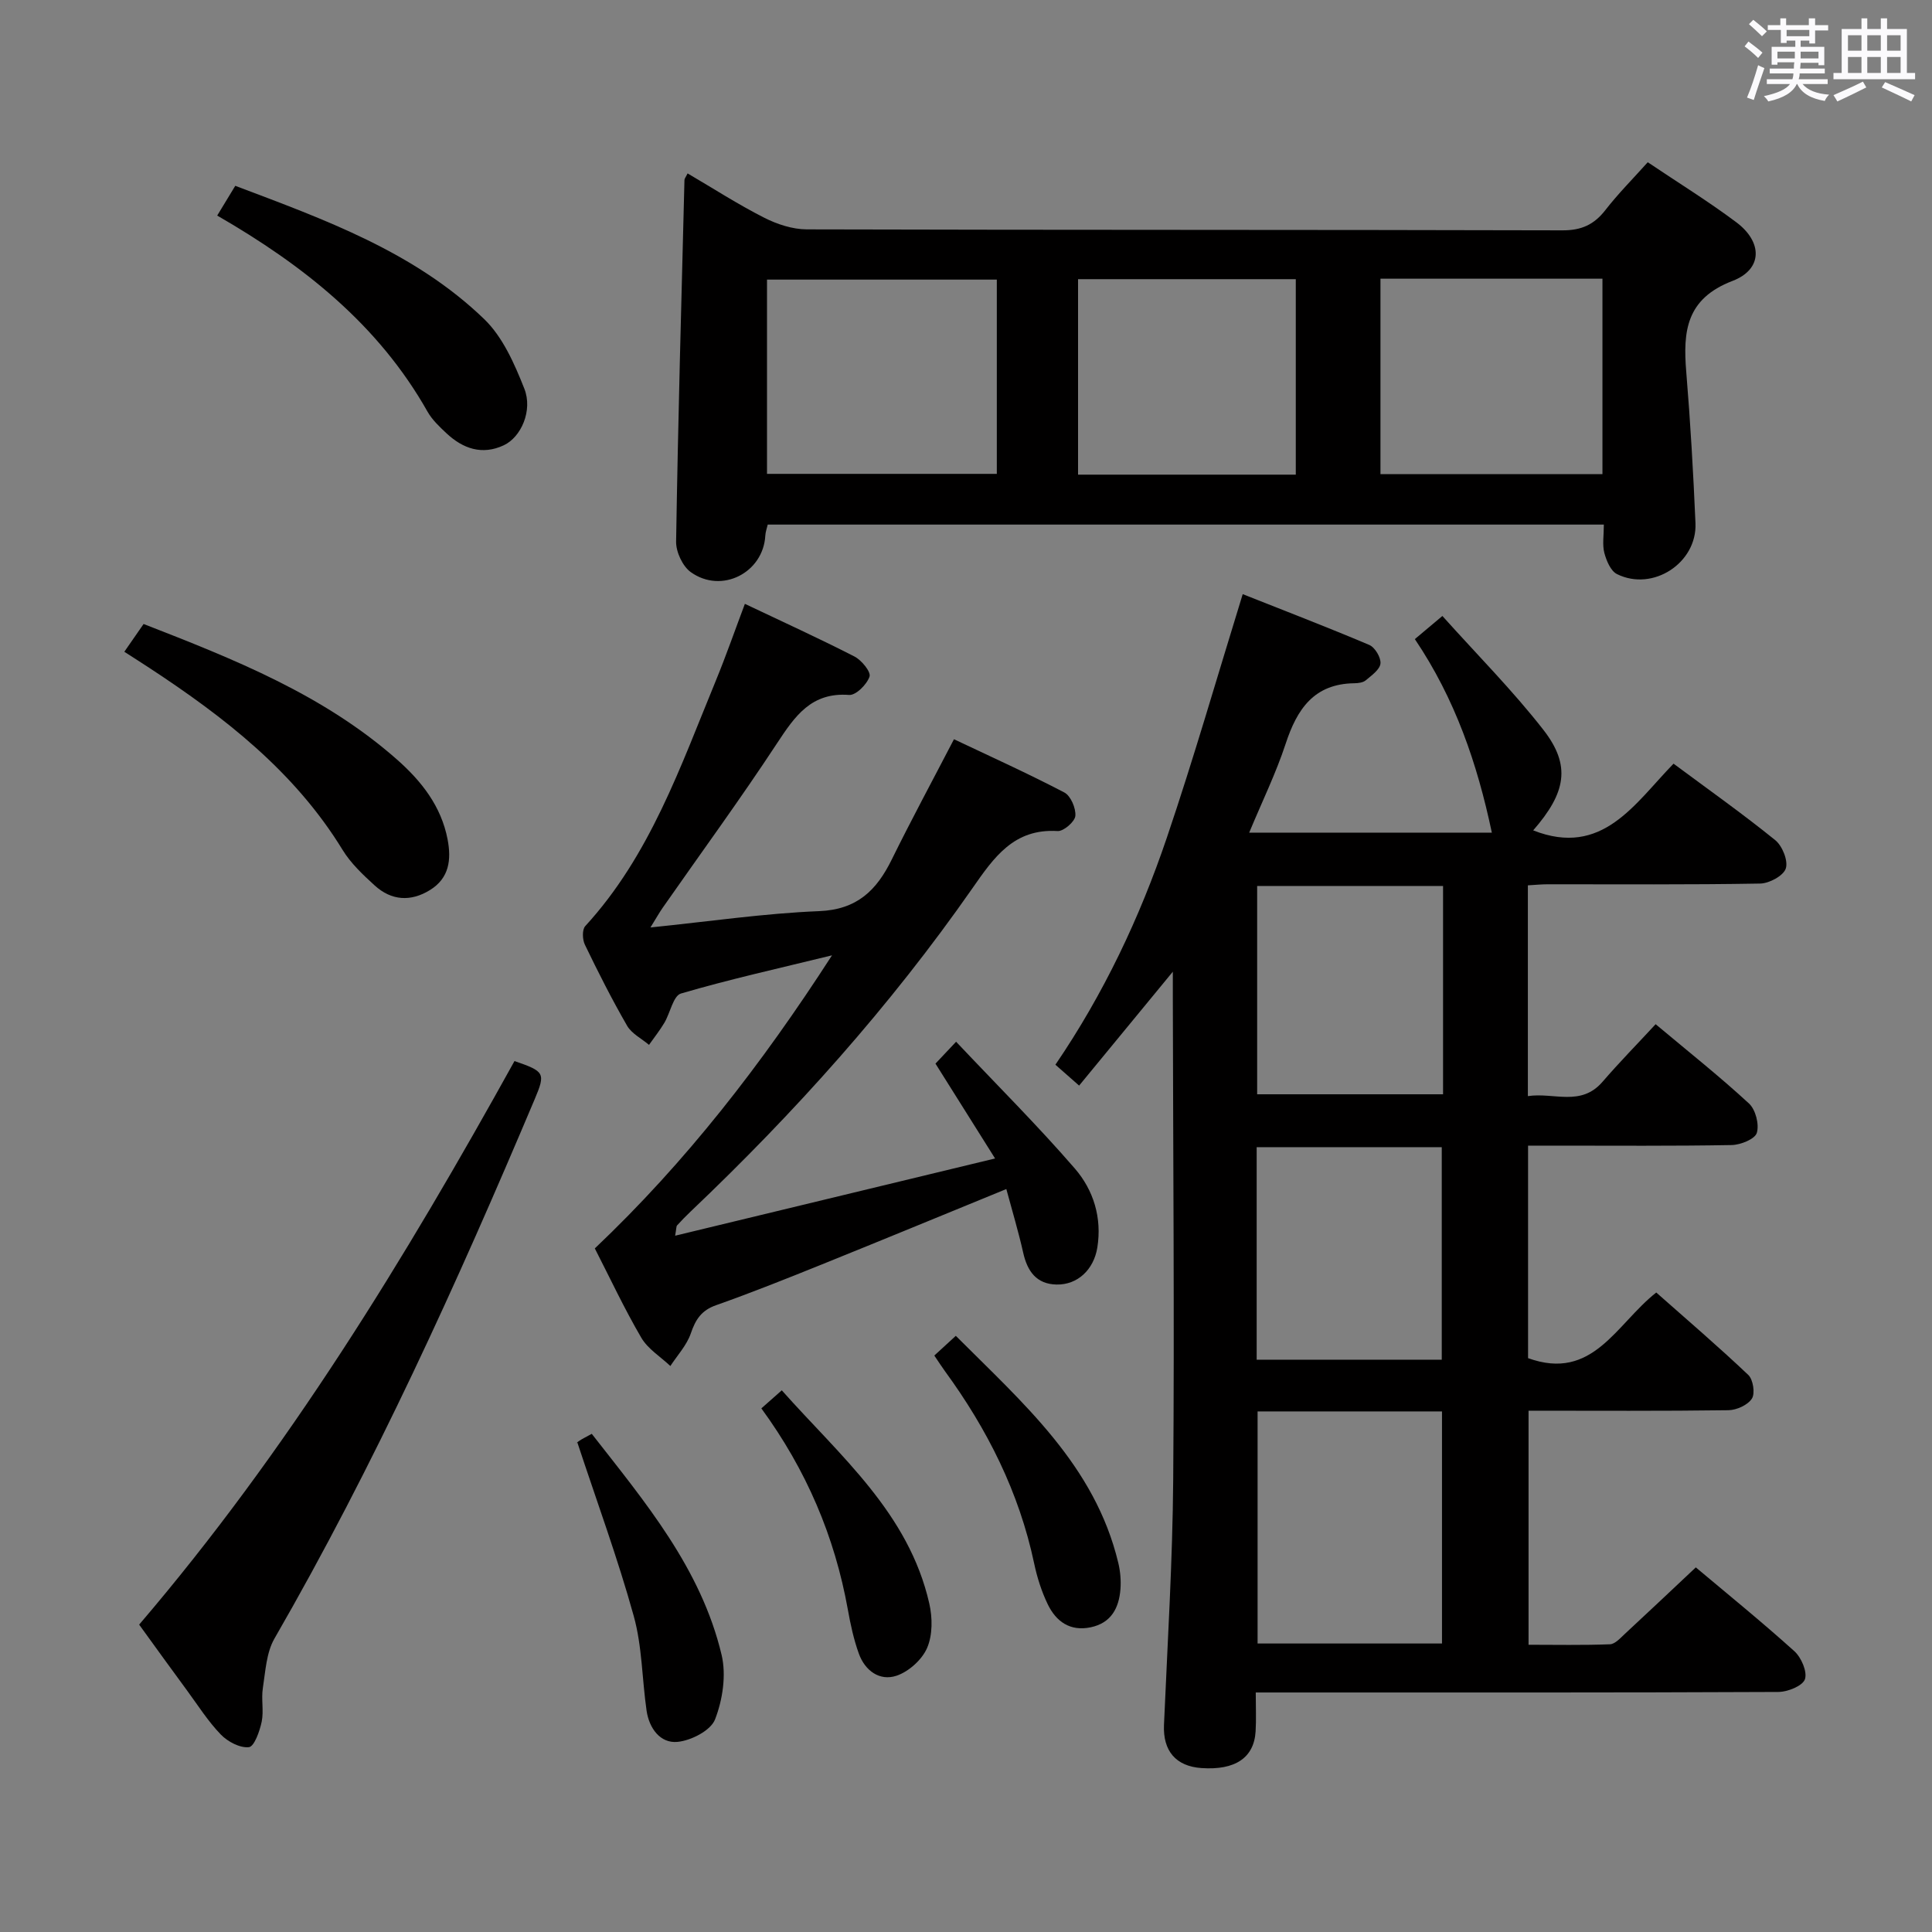<svg enable-background="new 0 0 400 400" viewBox="0 0 400 400" xmlns="http://www.w3.org/2000/svg"><rect x="0" y="0" width="400" height="400" fill="#808080" stroke="none"/><path d="m361.2 9.6.8-1c.9.7 1.9 1.4 2.9 2.3l-.9 1.1c-1-1-2-1.8-2.8-2.4zm.5 10.6c.9-2.1 1.6-4.3 2.3-6.7.4.2.8.4 1.3.6-.7 2.1-1.5 4.3-2.2 6.6zm.4-15.2.9-.9c1 .8 2 1.6 2.8 2.4l-1 1c-.9-.9-1.8-1.7-2.7-2.5zm12.5-1.2h1.2v1.4h2.7v1.1h-2.7v2.7h-1.2v-.6h-1.8v1.3h4.9v3.8h-1.2v-.5h-3.7c0 .4-.1.9-.1 1.2h5.1v1h-5.2c0 .5-.1.9-.2 1.2h6v1h-5.2c1.1 1.3 2.9 2 5.5 2.2-.4.4-.7.8-.9 1.3-2.9-.5-4.8-1.6-5.7-3.5h-.1c-.8 1.7-2.7 2.9-5.9 3.6-.2-.4-.6-.8-.9-1.1 2.8-.6 4.6-1.4 5.4-2.5h-4.8v-1h5.3c.1-.3.2-.7.2-1.2h-4.9v-1h5c0-.4 0-.8.1-1.3h-3.5v.5h-1.2v-3.7h4.9v-1.3h-1.8v.5h-1.2v-2.7h-2.7v-1h2.6v-1.4h1.2v1.4h4.7v-1.4zm-6.6 8.3h3.6c0-.4 0-.9 0-1.4h-3.6zm1.9-4.6h4.7v-1.3h-4.7zm6.6 3.2h-3.7v1.4h3.7z" fill="#fbfafc"/><path d="m385.3 3.8h1.3v2.2h2.8v-2.2h1.3v2.2h4.1v9.1h1.7v1.3h-16.9v-1.3h1.7v-9.1h4.1v-2.2zm.4 13.1.7 1.2c-1.8.9-3.8 1.9-6 2.9-.2-.4-.5-.8-.8-1.3 2.3-1 4.3-1.9 6.1-2.8zm-3.1-6.4h2.8v-3.2h-2.8zm0 4.6h2.8v-3.3h-2.8zm4-4.6h2.8v-3.2h-2.8zm0 4.6h2.8v-3.3h-2.8zm3.7 1.9c2.1.9 4.1 1.8 6.1 2.7l-.7 1.3c-2.2-1.1-4.2-2-6.1-2.9zm3.2-9.7h-2.8v3.2h2.8v-3.1zm-2.8 7.8h2.8v-3.3h-2.8z" fill="#fbfafc"/><g fill="#010000"><path d="m316.33 183.3v43.64c5.37-.82 10.96 2.24 15.45-2.96 3.47-4.02 7.19-7.81 11-11.93 7.01 5.87 13.38 10.92 19.34 16.43 1.36 1.26 2.14 4.32 1.61 6.07-.39 1.29-3.35 2.48-5.19 2.52-12.16.22-24.32.12-36.49.12-1.8 0-3.59 0-5.68 0v44c13.43 4.85 18.2-7.02 26.54-13.59 6.34 5.61 12.85 11.18 19.06 17.07 1 .95 1.44 3.82.74 4.9-.86 1.33-3.17 2.38-4.87 2.4-13.65.19-27.3.1-41.37.1v48.46c5.62 0 11.24.12 16.85-.1 1.07-.04 2.18-1.31 3.12-2.18 4.87-4.51 9.69-9.07 14.66-13.74 6.49 5.46 13.6 11.22 20.4 17.35 1.44 1.3 2.72 4.27 2.19 5.81-.48 1.38-3.56 2.62-5.5 2.63-33.99.16-67.98.11-101.97.11-1.96 0-3.91 0-6.23 0 0 3.1.12 5.58-.03 8.06-.33 5.47-4.24 8.07-11.2 7.59-5.34-.37-8-3.58-7.77-8.93.73-16.94 1.78-33.88 1.91-50.82.26-33.32-.02-66.64-.08-99.96 0-1.32 0-2.64 0-5.17-6.79 8.26-12.91 15.7-19.4 23.58-1.84-1.62-3.27-2.88-4.91-4.32 10-14.68 17.45-30.43 23.06-46.97 5.58-16.46 10.38-33.18 15.72-50.46 8.52 3.38 17.43 6.8 26.21 10.52 1.17.5 2.44 2.62 2.31 3.85-.14 1.27-1.84 2.46-3.04 3.47-.57.48-1.57.6-2.38.61-8.36.11-11.86 5.37-14.21 12.53-2.01 6.11-4.86 11.93-7.55 18.4h50.24c-3.01-14.26-7.58-27.67-15.94-40.07 1.57-1.32 3.16-2.66 5.7-4.79 7.17 8 14.55 15.41 20.93 23.6 5.73 7.37 4.68 12.98-2.13 20.79 14.32 5.64 20.99-5.53 29.06-13.81 7.28 5.4 14.34 10.4 21.05 15.83 1.47 1.19 2.71 4.26 2.19 5.87-.48 1.5-3.42 3.09-5.3 3.12-14.66.26-29.32.14-43.98.15-1.31 0-2.6.13-4.12.22zm-55.96 108.92v48.05h38.18c0-16.18 0-32.04 0-48.05-12.84 0-25.29 0-38.18 0zm-.19-10.71h38.32c0-14.97 0-29.51 0-44-13 0-25.57 0-38.32 0zm38.59-98.08c-13.13 0-25.81 0-38.49 0v43.13h38.49c0-14.47 0-28.57 0-43.13z"/><path d="m142.36 35.9c5.28 3.1 10.42 6.41 15.83 9.16 2.69 1.37 5.89 2.42 8.86 2.43 52.15.14 104.31.06 156.46.2 3.93.01 6.53-1.19 8.87-4.2 2.63-3.39 5.68-6.45 8.77-9.9 6.31 4.25 12.53 8.08 18.35 12.44 5.45 4.09 5.47 9.73-.8 12.13-9.63 3.69-10.27 10.45-9.58 18.82.86 10.43 1.46 20.88 1.91 31.34.35 8.25-8.85 14.22-16.25 10.54-1.31-.65-2.19-2.78-2.62-4.39-.44-1.71-.1-3.62-.1-5.86-57.83 0-115.36 0-173.11 0-.16.72-.46 1.49-.5 2.28-.42 7.69-9.04 12.13-15.42 7.57-1.7-1.21-3.08-4.18-3.05-6.32.4-24.96 1.09-49.91 1.73-74.86 0-.3.26-.58.65-1.38zm64.02 21.99c-16.27 0-31.97 0-47.58 0v40.22h47.58c0-13.6 0-26.73 0-40.22zm79.43-.19v40.47h45.96c0-13.68 0-26.93 0-40.47-15.3 0-30.37 0-45.96 0zm-17.53.1c-15.31 0-30.16 0-45.08 0v40.47h45.08c0-13.55 0-26.78 0-40.47z"/><path d="m154.22 125.02c7.74 3.68 15.3 7.12 22.68 10.9 1.47.75 3.45 3.18 3.13 4.15-.54 1.63-2.83 3.92-4.23 3.81-7.82-.59-11.21 4.37-14.91 9.99-7.58 11.54-15.74 22.69-23.65 34.02-.73 1.04-1.35 2.16-2.57 4.13 12.27-1.25 23.58-2.92 34.94-3.38 7.85-.32 11.89-4.32 15.02-10.69 4.04-8.2 8.38-16.24 12.88-24.9 7.49 3.55 15.28 7.07 22.84 11.02 1.33.69 2.43 3.27 2.29 4.86-.11 1.19-2.43 3.2-3.66 3.13-9.09-.56-13.19 5.45-17.69 11.9-17.01 24.39-36.79 46.43-58.33 66.9-.96.91-1.89 1.87-2.78 2.85-.18.2-.13.62-.4 2.13 22-5.31 43.52-10.51 66.24-15.99-4.57-7.27-8.33-13.26-12.34-19.64 1.07-1.13 2.19-2.32 4.27-4.53 8.57 9.08 16.92 17.39 24.6 26.27 3.84 4.45 5.63 10.16 4.64 16.34-.73 4.54-4.06 7.75-8.45 7.66-4.16-.09-6.04-2.75-6.9-6.6-.97-4.32-2.25-8.57-3.49-13.17-13.12 5.37-25.66 10.55-38.25 15.63-7.24 2.92-14.49 5.82-21.85 8.42-3.04 1.07-4.25 2.97-5.23 5.85-.84 2.44-2.77 4.51-4.23 6.74-2.05-1.94-4.67-3.54-6.03-5.88-3.5-5.99-6.45-12.3-9.61-18.47 18.86-17.88 34.51-38.06 49.11-60.68-11.19 2.74-21.34 4.99-31.28 7.91-1.59.47-2.22 4.02-3.43 6.06-.95 1.59-2.11 3.05-3.18 4.57-1.54-1.31-3.59-2.32-4.54-3.97-3.15-5.46-6-11.1-8.74-16.78-.51-1.06-.59-3.11.08-3.84 13.4-14.61 19.69-32.99 27.03-50.8 2.14-5.21 3.99-10.53 6.02-15.92z"/><path d="m28.81 336.36c30.76-35.98 55.07-75.81 77.71-116.68 6.22 2.15 6.48 2.46 4.19 7.88-16.1 38.13-33.18 75.78-53.89 111.69-1.68 2.92-1.86 6.78-2.4 10.25-.36 2.28.22 4.72-.24 6.96-.41 1.96-1.54 5.15-2.64 5.27-1.85.21-4.39-1.13-5.82-2.61-2.64-2.73-4.71-6.01-6.97-9.09-3.26-4.42-6.47-8.88-9.94-13.67z"/><path d="m29.73 129.19c18.78 7.31 37.26 14.64 52.49 28.09 5.04 4.45 9.13 9.63 10.45 16.51.8 4.2.35 8.01-3.64 10.48s-8 2.21-11.46-.95c-2.44-2.22-4.95-4.59-6.65-7.37-9.92-16.2-24.42-27.44-39.94-37.63-1.64-1.08-3.31-2.13-5.24-3.38 1.41-2.02 2.6-3.74 3.99-5.75z"/><path d="m44.97 44.63c1.33-2.19 2.43-4.02 3.74-6.16 18.56 7.01 37.09 13.67 51.53 27.59 3.85 3.71 6.28 9.26 8.31 14.39 1.8 4.54-.67 10.07-4.25 11.74-4.46 2.09-8.44.72-11.86-2.48-1.45-1.36-2.97-2.79-3.93-4.49-10.16-17.99-25.65-30.27-43.54-40.59z"/><path d="m193.44 280.65c1.58-1.45 2.79-2.56 4.45-4.08 13.87 13.91 28.8 26.78 33.64 47.01.42 1.74.58 3.62.45 5.4-.3 3.93-1.91 7.05-6.19 7.94-4.27.88-7.15-1.22-8.87-4.78-1.28-2.65-2.2-5.56-2.81-8.45-3.11-14.71-9.68-27.77-18.48-39.82-.68-.93-1.29-1.9-2.19-3.22z"/><path d="m119.53 298.63c-.62.54-.17.06.37-.3.68-.46 1.44-.82 2.62-1.47 11.01 14.1 22.62 27.84 26.88 45.77.99 4.18.22 9.3-1.36 13.36-.89 2.3-4.97 4.39-7.79 4.65-3.56.33-5.85-2.83-6.38-6.45-.95-6.55-.91-13.34-2.67-19.64-3.3-11.91-7.58-23.53-11.67-35.92z"/><path d="m157.63 291.59c1.54-1.36 2.64-2.34 4.23-3.74 12.07 13.59 26.28 25.4 30.54 44.14.67 2.93.7 6.53-.45 9.19-1.05 2.44-3.8 4.91-6.33 5.76-3.49 1.17-6.53-1.04-7.8-4.56-1.06-2.93-1.73-6.04-2.28-9.12-2.72-15.14-8.59-28.92-17.91-41.67z"/></g></svg>